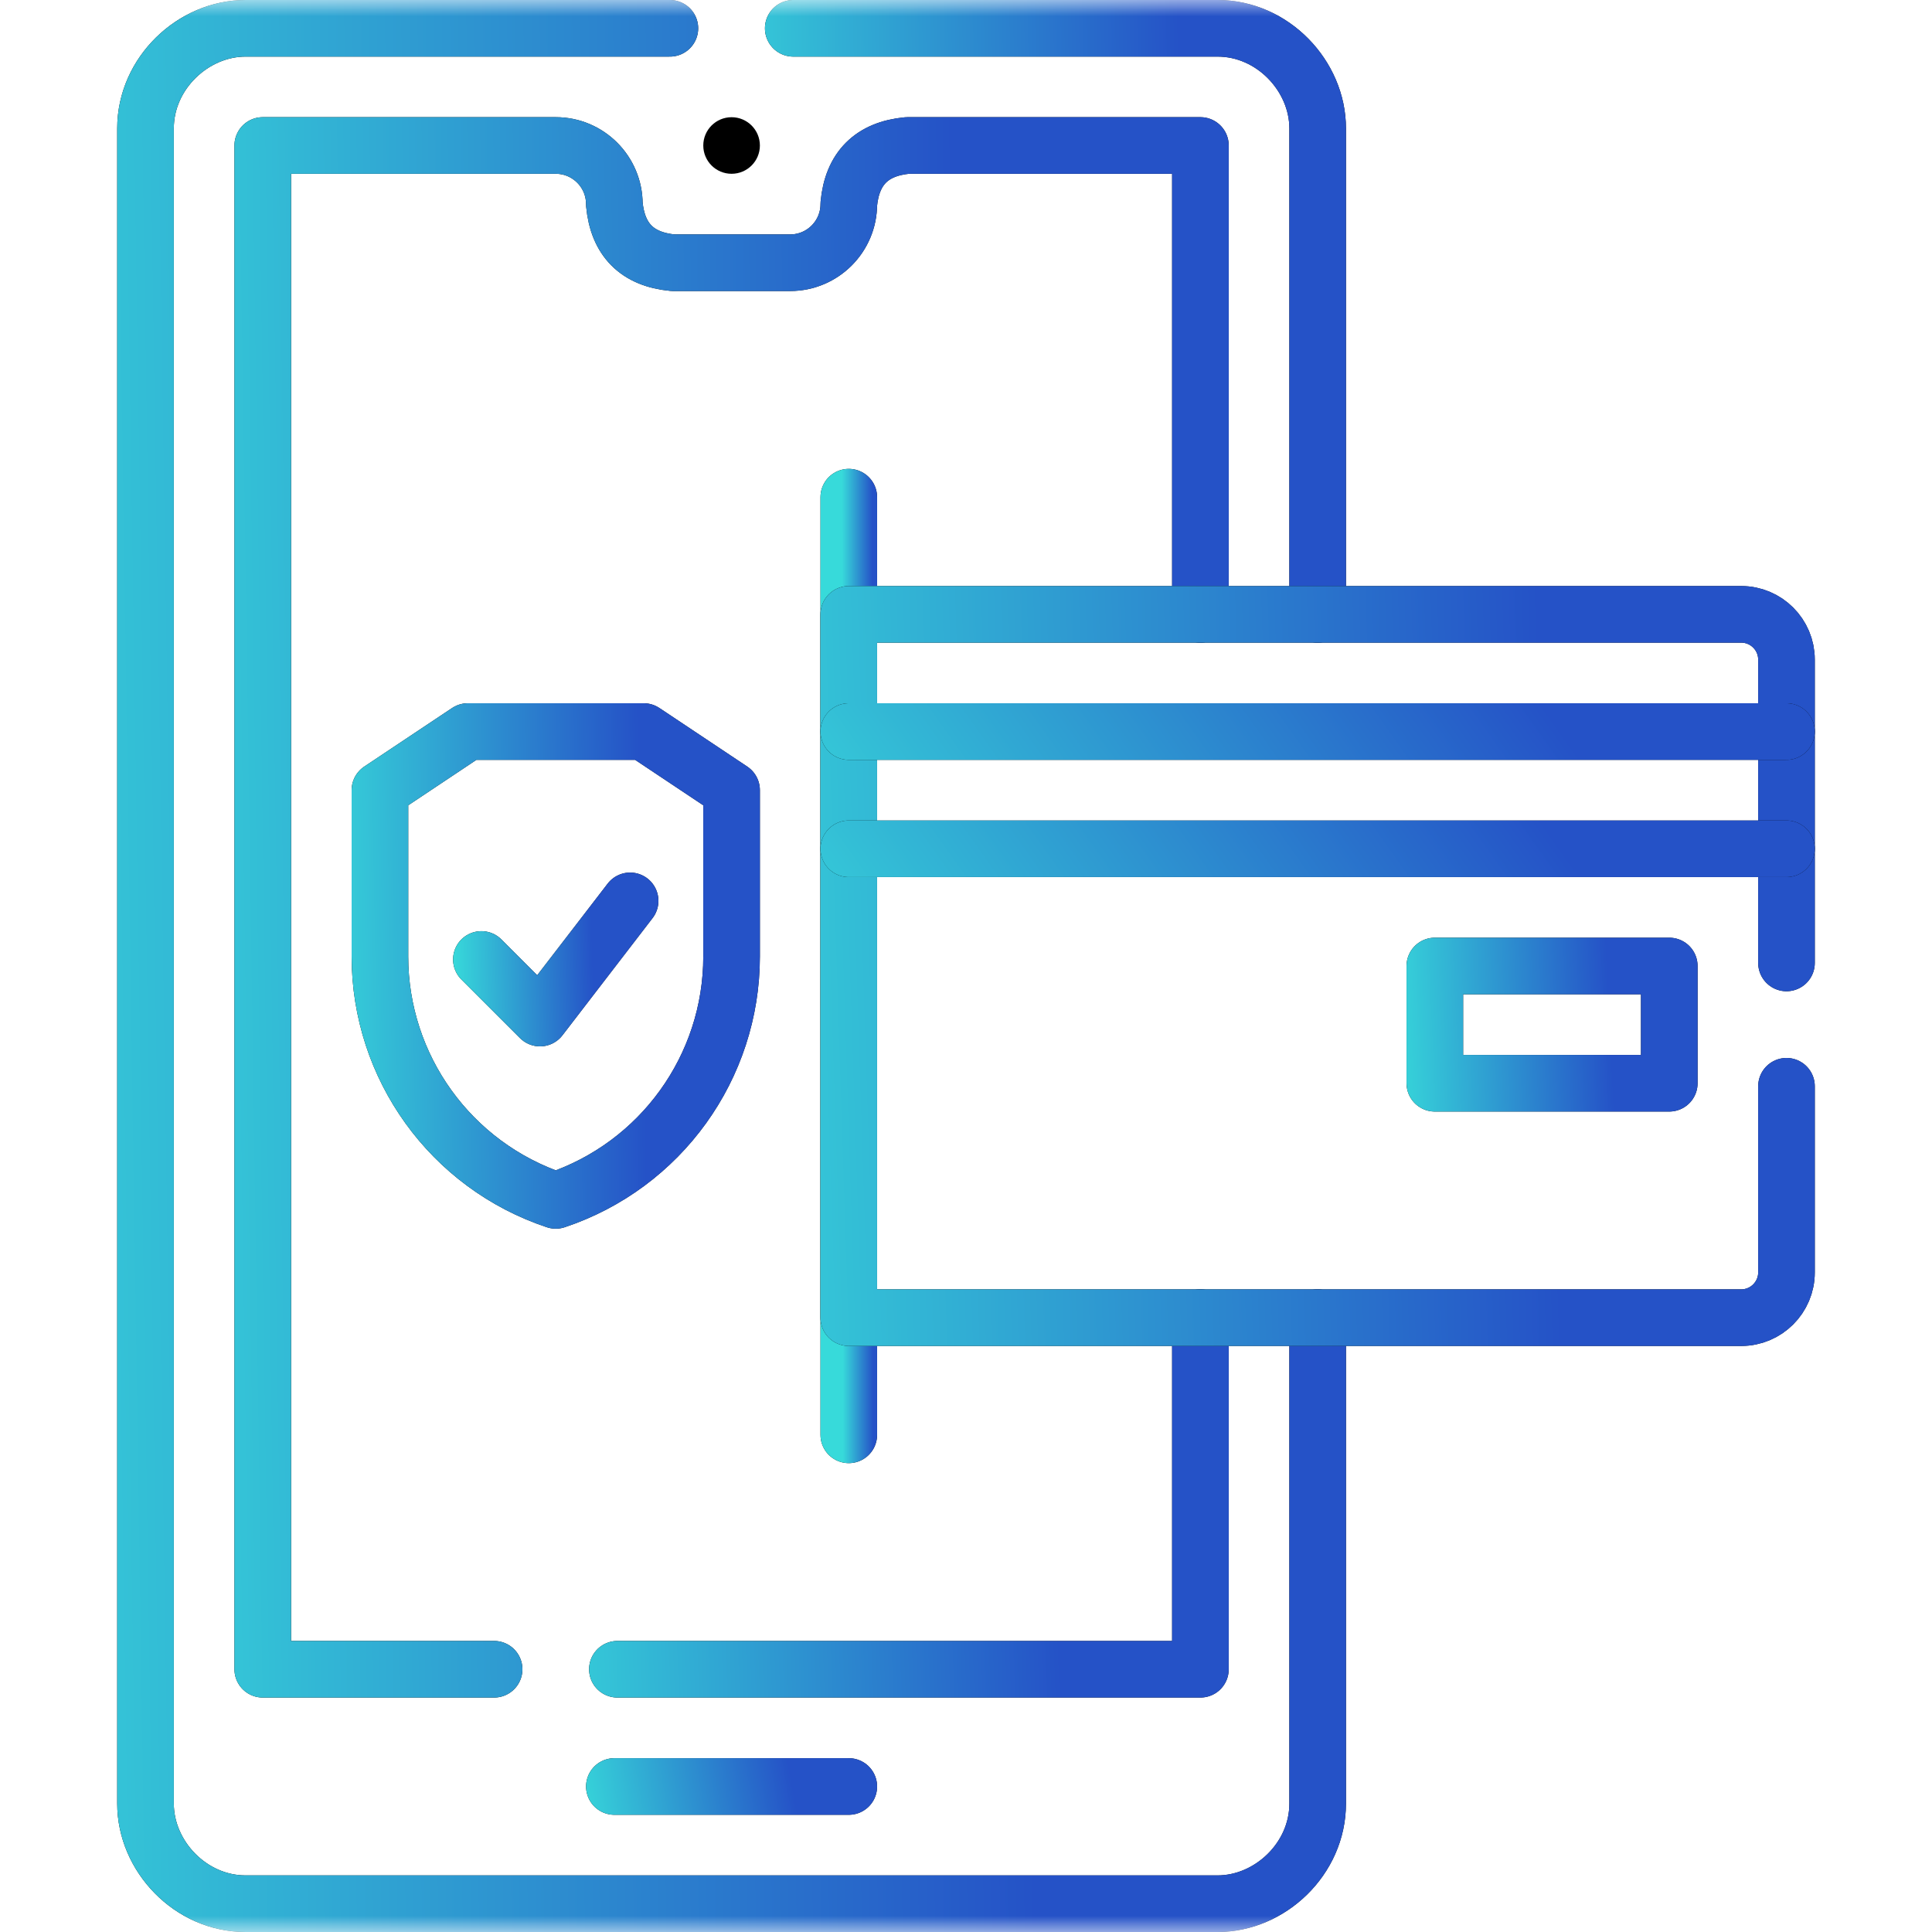 <svg width="60" height="60" viewBox="0 0 60 60" fill="none" xmlns="http://www.w3.org/2000/svg">
<mask id="mask0_33_115" style="mask-type:luminance" maskUnits="userSpaceOnUse" x="0" y="0" width="60" height="60">
<path d="M0 0H60V60H0V0Z" fill="white"/>
</mask>
<g mask="url(#mask0_33_115)">
<path d="M24.635 0.879H37.813C39.525 0.879 40.921 2.359 40.921 3.987V19.079" stroke="black" stroke-width="1.758" stroke-miterlimit="10" stroke-linecap="round" stroke-linejoin="round"/>
<path d="M24.635 0.879H37.813C39.525 0.879 40.921 2.359 40.921 3.987V19.079" stroke="url(#paint0_linear_33_115)" stroke-width="1.758" stroke-miterlimit="10" stroke-linecap="round" stroke-linejoin="round"/>
<path d="M40.921 40.921V56.013C40.921 57.726 39.441 59.121 37.813 59.121H7.626C5.914 59.121 4.519 57.641 4.519 56.013V3.987C4.519 2.274 5.999 0.879 7.626 0.879H20.804" stroke="black" stroke-width="1.758" stroke-miterlimit="10" stroke-linecap="round" stroke-linejoin="round"/>
<path d="M40.921 40.921V56.013C40.921 57.726 39.441 59.121 37.813 59.121H7.626C5.914 59.121 4.519 57.641 4.519 56.013V3.987C4.519 2.274 5.999 0.879 7.626 0.879H20.804" stroke="url(#paint1_linear_33_115)" stroke-width="1.758" stroke-miterlimit="10" stroke-linecap="round" stroke-linejoin="round"/>
<path d="M15.345 51.84H8.16V4.518H17.259C18.265 4.518 19.079 5.334 19.079 6.339C19.184 7.448 19.79 8.055 20.899 8.159H24.54C25.545 8.159 26.36 7.344 26.36 6.339C26.464 5.23 27.071 4.623 28.18 4.518H37.28V19.079" stroke="black" stroke-width="1.758" stroke-miterlimit="10" stroke-linecap="round" stroke-linejoin="round"/>
<path d="M15.345 51.84H8.16V4.518H17.259C18.265 4.518 19.079 5.334 19.079 6.339C19.184 7.448 19.79 8.055 20.899 8.159H24.54C25.545 8.159 26.36 7.344 26.36 6.339C26.464 5.23 27.071 4.623 28.18 4.518H37.28V19.079" stroke="url(#paint2_linear_33_115)" stroke-width="1.758" stroke-miterlimit="10" stroke-linecap="round" stroke-linejoin="round"/>
<path d="M37.28 40.92V51.84H19.174" stroke="black" stroke-width="1.758" stroke-miterlimit="10" stroke-linecap="round" stroke-linejoin="round"/>
<path d="M37.28 40.92V51.84H19.174" stroke="url(#paint3_linear_33_115)" stroke-width="1.758" stroke-miterlimit="10" stroke-linecap="round" stroke-linejoin="round"/>
<path d="M22.72 5.397C22.234 5.397 21.841 5.004 21.841 4.519C21.841 4.033 22.234 3.64 22.72 3.64C23.205 3.64 23.599 4.033 23.599 4.519C23.599 5.004 23.205 5.397 22.72 5.397Z" fill="black"/>
<path d="M19.08 55.481H26.36" stroke="black" stroke-width="1.758" stroke-miterlimit="10" stroke-linecap="round" stroke-linejoin="round"/>
<path d="M19.08 55.481H26.36" stroke="url(#paint4_linear_33_115)" stroke-width="1.758" stroke-miterlimit="10" stroke-linecap="round" stroke-linejoin="round"/>
<path d="M26.36 15.44V44.56" stroke="black" stroke-width="1.758" stroke-miterlimit="10" stroke-linecap="round" stroke-linejoin="round"/>
<path d="M26.36 15.44V44.56" stroke="url(#paint5_linear_33_115)" stroke-width="1.758" stroke-miterlimit="10" stroke-linecap="round" stroke-linejoin="round"/>
<path d="M19.99 22.719H14.529L11.799 24.539V29.704C11.799 33.141 13.999 36.192 17.259 37.279H17.26C20.52 36.192 22.72 33.141 22.72 29.704V24.539L19.99 22.719Z" stroke="black" stroke-width="1.758" stroke-miterlimit="10" stroke-linecap="round" stroke-linejoin="round"/>
<path d="M19.99 22.719H14.529L11.799 24.539V29.704C11.799 33.141 13.999 36.192 17.259 37.279H17.26C20.52 36.192 22.72 33.141 22.72 29.704V24.539L19.99 22.719Z" stroke="url(#paint6_linear_33_115)" stroke-width="1.758" stroke-miterlimit="10" stroke-linecap="round" stroke-linejoin="round"/>
<path d="M14.95 29.797L16.77 31.617L19.569 27.977" stroke="black" stroke-width="1.758" stroke-miterlimit="10" stroke-linecap="round" stroke-linejoin="round"/>
<path d="M14.95 29.797L16.77 31.617L19.569 27.977" stroke="url(#paint7_linear_33_115)" stroke-width="1.758" stroke-miterlimit="10" stroke-linecap="round" stroke-linejoin="round"/>
<path d="M55.481 33.735V39.515C55.481 40.29 54.851 40.921 54.075 40.921H26.36V19.079H54.075C54.851 19.079 55.481 19.71 55.481 20.486V29.905" stroke="black" stroke-width="1.758" stroke-miterlimit="10" stroke-linecap="round" stroke-linejoin="round"/>
<path d="M55.481 33.735V39.515C55.481 40.29 54.851 40.921 54.075 40.921H26.36V19.079H54.075C54.851 19.079 55.481 19.71 55.481 20.486V29.905" stroke="url(#paint8_linear_33_115)" stroke-width="1.758" stroke-miterlimit="10" stroke-linecap="round" stroke-linejoin="round"/>
<path d="M26.36 22.719H55.481" stroke="black" stroke-width="1.758" stroke-miterlimit="10" stroke-linecap="round" stroke-linejoin="round"/>
<path d="M26.36 22.719H55.481" stroke="url(#paint9_linear_33_115)" stroke-width="1.758" stroke-miterlimit="10" stroke-linecap="round" stroke-linejoin="round"/>
<path d="M26.36 26.36H55.481" stroke="black" stroke-width="1.758" stroke-miterlimit="10" stroke-linecap="round" stroke-linejoin="round"/>
<path d="M26.36 26.36H55.481" stroke="url(#paint10_linear_33_115)" stroke-width="1.758" stroke-miterlimit="10" stroke-linecap="round" stroke-linejoin="round"/>
<path d="M44.56 33.641H51.841V30H44.56V33.641Z" stroke="black" stroke-width="1.758" stroke-miterlimit="10" stroke-linecap="round" stroke-linejoin="round"/>
<path d="M44.56 33.641H51.841V30H44.56V33.641Z" stroke="url(#paint11_linear_33_115)" stroke-width="1.758" stroke-miterlimit="10" stroke-linecap="round" stroke-linejoin="round"/>
</g>
<defs>
<linearGradient id="paint0_linear_33_115" x1="21.628" y1="19.079" x2="38.436" y2="18.712" gradientUnits="userSpaceOnUse">
<stop stop-color="#37DADA"/>
<stop offset="0.915" stop-color="#2552C7"/>
</linearGradient>
<linearGradient id="paint1_linear_33_115" x1="-2.203" y1="59.121" x2="35.377" y2="58.548" gradientUnits="userSpaceOnUse">
<stop stop-color="#37DADA"/>
<stop offset="0.915" stop-color="#2552C7"/>
</linearGradient>
<linearGradient id="paint2_linear_33_115" x1="2.783" y1="51.84" x2="32.845" y2="51.388" gradientUnits="userSpaceOnUse">
<stop stop-color="#37DADA"/>
<stop offset="0.915" stop-color="#2552C7"/>
</linearGradient>
<linearGradient id="paint3_linear_33_115" x1="15.831" y1="51.84" x2="34.496" y2="51.084" gradientUnits="userSpaceOnUse">
<stop stop-color="#37DADA"/>
<stop offset="0.915" stop-color="#2552C7"/>
</linearGradient>
<linearGradient id="paint4_linear_33_115" x1="17.735" y1="55.481" x2="25.023" y2="54.187" gradientUnits="userSpaceOnUse">
<stop stop-color="#37DADA"/>
<stop offset="0.915" stop-color="#2552C7"/>
</linearGradient>
<linearGradient id="paint5_linear_33_115" x1="26.175" y1="44.561" x2="27.208" y2="44.56" gradientUnits="userSpaceOnUse">
<stop stop-color="#37DADA"/>
<stop offset="0.915" stop-color="#2552C7"/>
</linearGradient>
<linearGradient id="paint6_linear_33_115" x1="9.783" y1="37.279" x2="21.055" y2="37.073" gradientUnits="userSpaceOnUse">
<stop stop-color="#37DADA"/>
<stop offset="0.915" stop-color="#2552C7"/>
</linearGradient>
<linearGradient id="paint7_linear_33_115" x1="14.097" y1="31.617" x2="18.862" y2="31.47" gradientUnits="userSpaceOnUse">
<stop stop-color="#37DADA"/>
<stop offset="0.915" stop-color="#2552C7"/>
</linearGradient>
<linearGradient id="paint8_linear_33_115" x1="20.983" y1="40.921" x2="51.021" y2="39.943" gradientUnits="userSpaceOnUse">
<stop stop-color="#37DADA"/>
<stop offset="0.915" stop-color="#2552C7"/>
</linearGradient>
<linearGradient id="paint9_linear_33_115" x1="20.983" y1="22.719" x2="40.961" y2="8.52" gradientUnits="userSpaceOnUse">
<stop stop-color="#37DADA"/>
<stop offset="0.915" stop-color="#2552C7"/>
</linearGradient>
<linearGradient id="paint10_linear_33_115" x1="20.983" y1="26.36" x2="40.961" y2="12.161" gradientUnits="userSpaceOnUse">
<stop stop-color="#37DADA"/>
<stop offset="0.915" stop-color="#2552C7"/>
</linearGradient>
<linearGradient id="paint11_linear_33_115" x1="43.216" y1="33.641" x2="50.716" y2="33.275" gradientUnits="userSpaceOnUse">
<stop stop-color="#37DADA"/>
<stop offset="0.915" stop-color="#2552C7"/>
</linearGradient>
</defs>
</svg>
